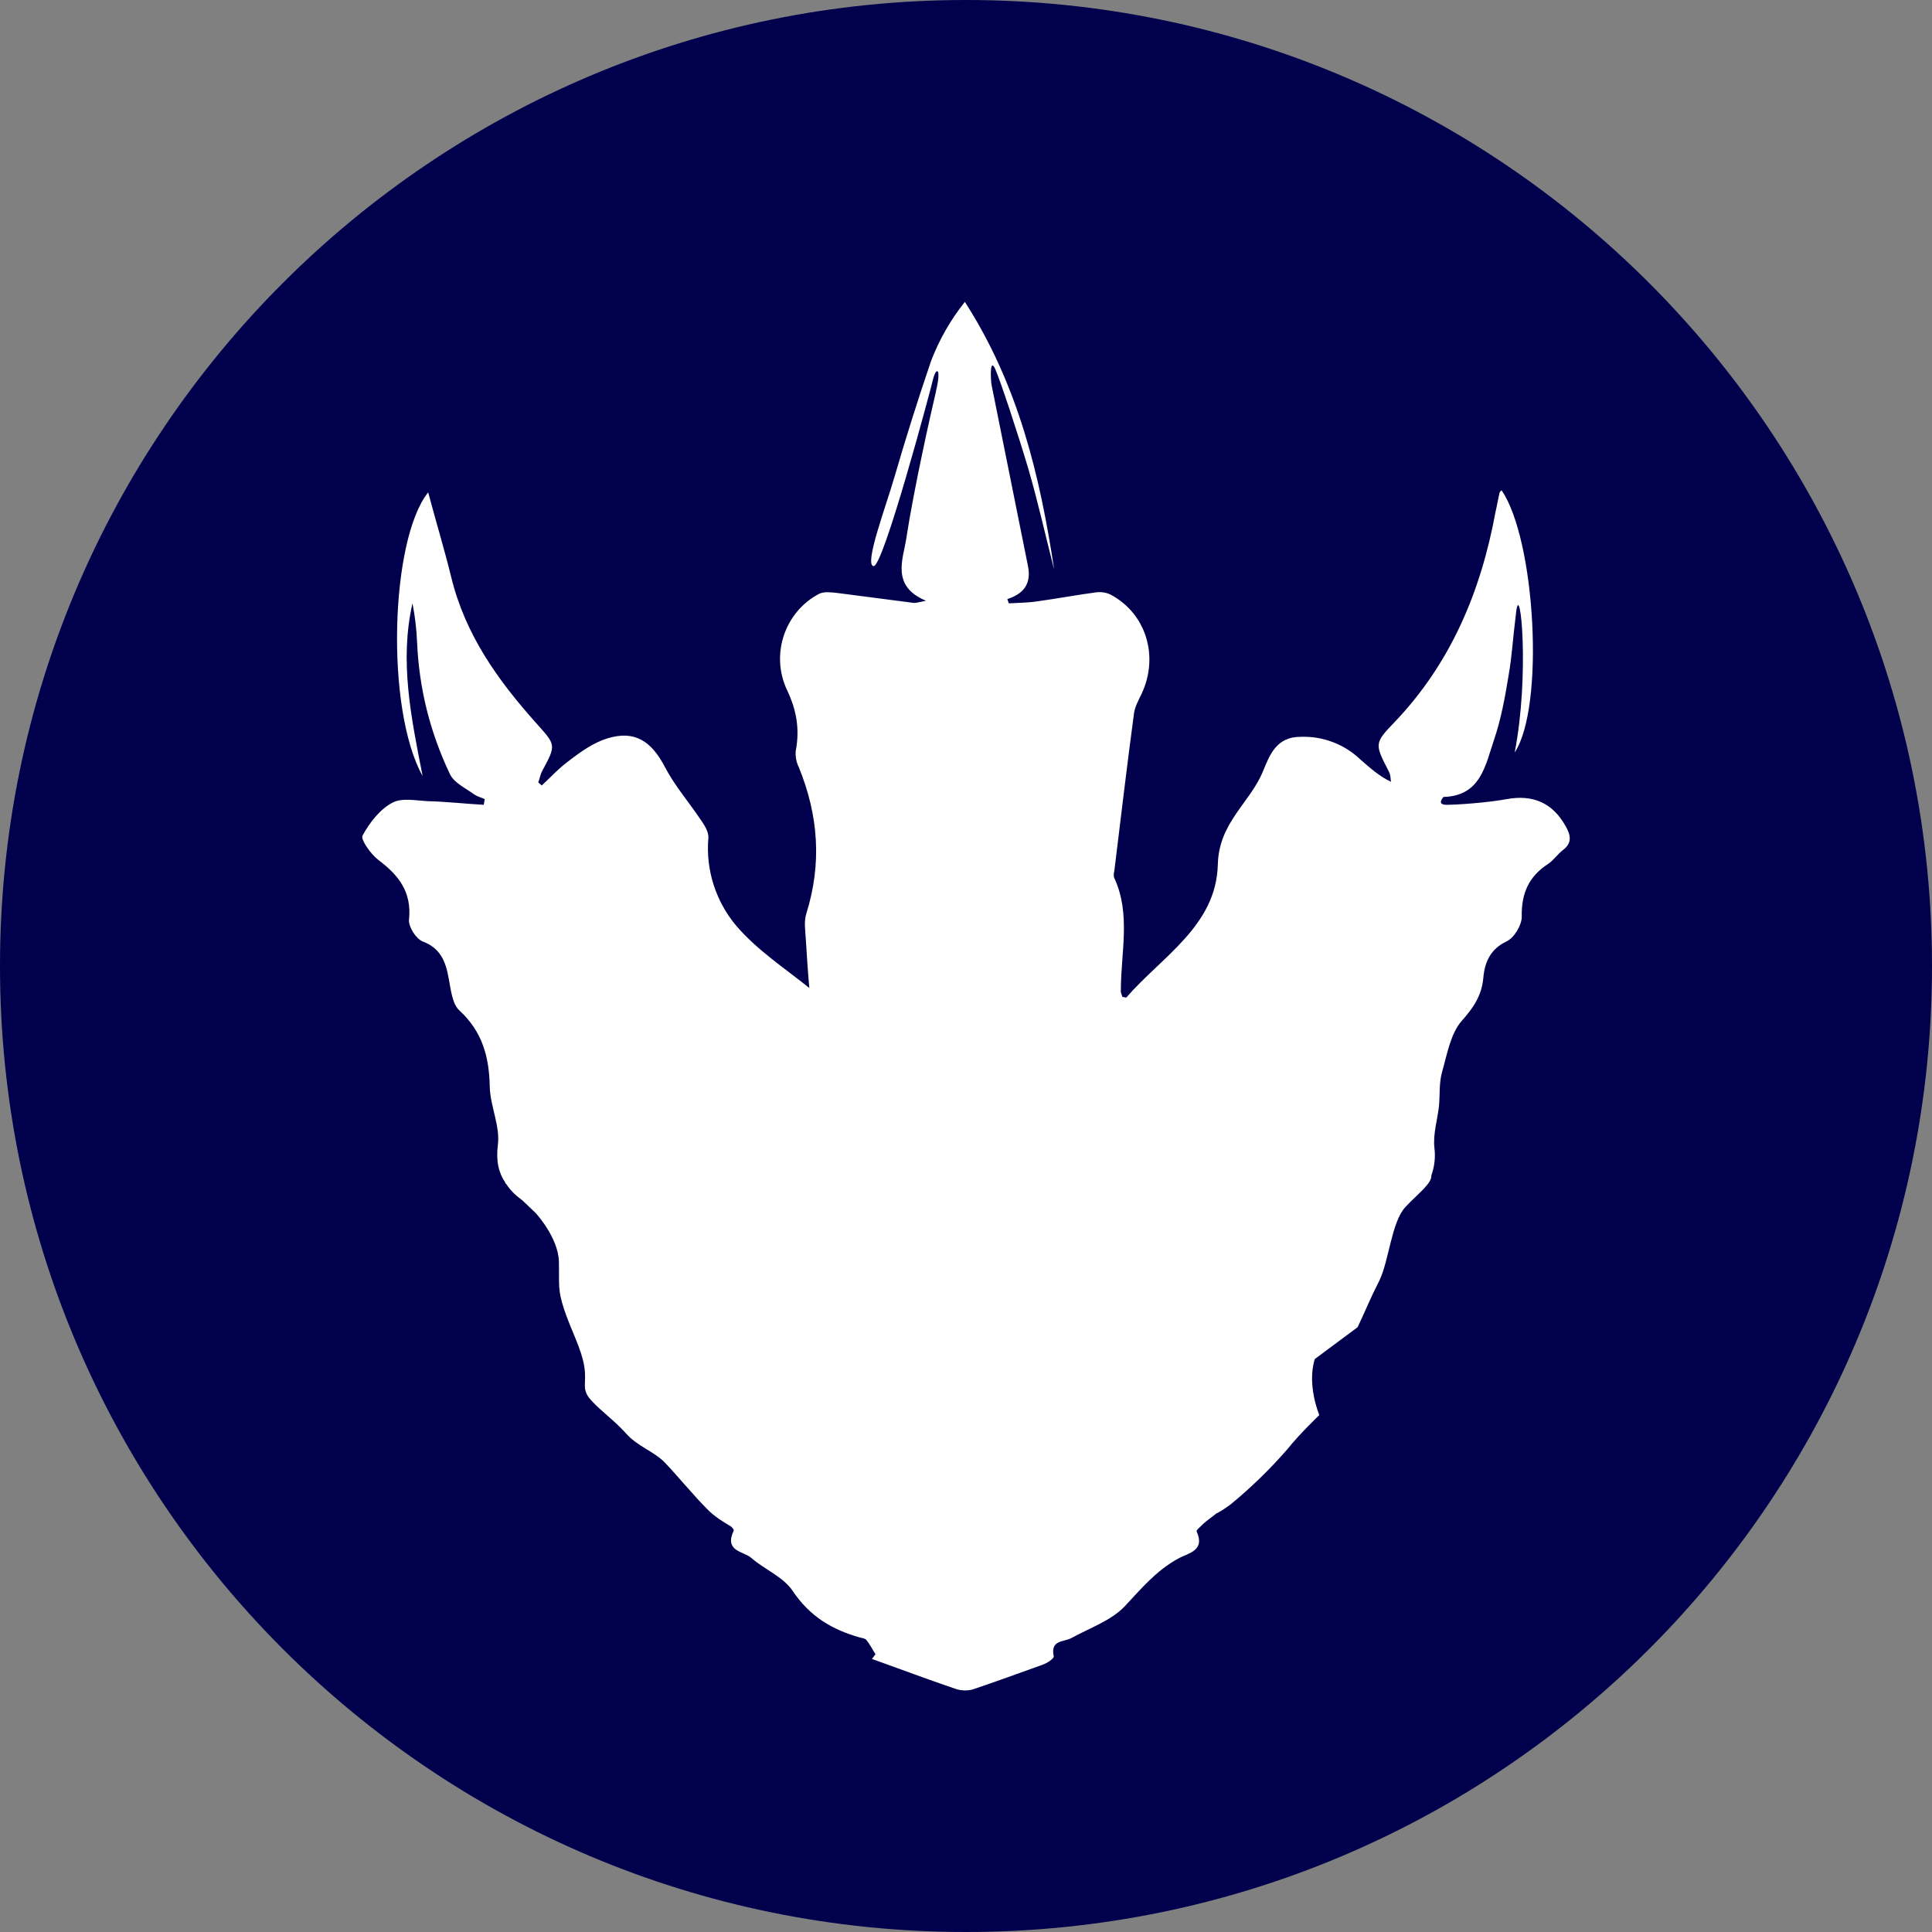 <svg width="32" height="32" viewBox="0 0 32 32" fill="none" xmlns="http://www.w3.org/2000/svg">
<rect x="0" y="0" width="32" height="32" fill="#808080" stroke="none"/>
<g clip-path="url(#clip0_4646_28376)">
<path d="M16 32C24.837 32 32 24.837 32 16C32 7.163 24.837 0 16 0C7.163 0 0 7.163 0 16C0 24.837 7.163 32 16 32Z" fill="#00004D"/>
<path d="M15.505 6.474C15.413 6.864 15.137 8.094 15.011 8.918C14.961 9.256 14.751 9.707 15.337 9.95C15.203 9.976 15.162 9.993 15.12 9.984C14.702 9.932 14.275 9.872 13.857 9.82C13.765 9.811 13.648 9.794 13.564 9.837C13.004 10.132 12.754 10.834 13.037 11.432C13.197 11.77 13.247 12.082 13.18 12.438C13.172 12.53 13.189 12.623 13.23 12.706C13.556 13.504 13.615 14.301 13.355 15.133C13.313 15.263 13.339 15.42 13.347 15.558C13.364 15.827 13.38 16.096 13.405 16.364C12.995 16.035 12.545 15.74 12.201 15.341C12.03 15.14 11.901 14.907 11.82 14.656C11.74 14.405 11.71 14.14 11.733 13.877C11.741 13.773 11.658 13.651 11.591 13.556C11.398 13.27 11.173 13.01 11.014 12.706C10.788 12.273 10.512 12.091 10.06 12.23C9.835 12.299 9.625 12.446 9.433 12.594C9.266 12.714 9.123 12.871 8.973 13.01C8.956 12.992 8.931 12.975 8.915 12.958C8.94 12.897 8.948 12.828 8.982 12.767C9.216 12.334 9.207 12.342 8.882 11.978C8.254 11.276 7.71 10.522 7.476 9.568C7.359 9.092 7.216 8.623 7.092 8.155C6.464 8.935 6.381 11.745 7 12.854C6.807 11.874 6.615 10.947 6.832 9.993C6.874 10.21 6.899 10.418 6.908 10.635C6.941 11.406 7.125 12.135 7.451 12.819C7.518 12.966 7.711 13.053 7.853 13.157C7.903 13.192 7.97 13.209 8.028 13.235C8.02 13.27 8.02 13.305 8.011 13.33C7.702 13.313 7.401 13.278 7.091 13.27C6.891 13.261 6.657 13.209 6.498 13.296C6.288 13.408 6.121 13.626 6.004 13.842C5.971 13.902 6.138 14.145 6.264 14.241C6.598 14.492 6.824 14.769 6.774 15.237C6.765 15.35 6.891 15.55 7 15.593C7.3 15.706 7.384 15.931 7.434 16.217C7.468 16.399 7.493 16.633 7.61 16.737C7.986 17.084 8.103 17.5 8.112 18.003C8.12 18.323 8.287 18.653 8.246 18.965C8.212 19.234 8.262 19.433 8.371 19.589H8.363L8.388 19.615C8.455 19.719 8.547 19.805 8.655 19.884L8.873 20.092C8.873 20.092 9.249 20.499 9.257 20.898C9.266 21.297 9.232 21.348 9.349 21.704C9.467 22.051 9.625 22.328 9.676 22.623C9.726 22.918 9.617 23.004 9.793 23.195C9.968 23.385 10.161 23.515 10.361 23.733C10.554 23.958 10.83 24.036 11.014 24.227C11.198 24.417 11.49 24.773 11.716 24.998C11.833 25.12 11.992 25.215 12.109 25.284C12.143 25.319 12.159 25.336 12.151 25.354C11.992 25.7 12.318 25.692 12.444 25.804C12.661 25.995 12.971 26.116 13.129 26.35C13.414 26.775 13.782 26.992 14.242 27.122C14.284 27.131 14.334 27.139 14.35 27.165C14.409 27.235 14.45 27.321 14.501 27.399C14.484 27.425 14.459 27.451 14.442 27.477C14.902 27.642 15.362 27.815 15.822 27.971C15.914 28.006 16.032 28.006 16.115 27.981C16.5 27.851 16.885 27.711 17.269 27.573C17.344 27.547 17.461 27.469 17.453 27.434C17.395 27.157 17.62 27.2 17.746 27.131C18.046 26.966 18.398 26.845 18.624 26.611C18.9 26.316 19.151 26.012 19.519 25.813C19.669 25.726 19.97 25.692 19.819 25.363C19.811 25.345 19.895 25.276 19.937 25.233C19.995 25.18 20.062 25.137 20.146 25.068C20.204 25.042 20.271 24.998 20.38 24.92C20.72 24.641 21.037 24.333 21.325 24.001C21.525 23.75 21.852 23.438 21.852 23.438C21.852 23.438 21.642 22.944 21.777 22.51L22.487 21.982C22.638 21.661 22.68 21.539 22.847 21.21C23.006 20.88 23.047 20.248 23.274 19.996C23.474 19.78 23.717 19.606 23.708 19.468C23.761 19.321 23.778 19.163 23.758 19.008C23.734 18.783 23.808 18.548 23.834 18.323C23.851 18.133 23.834 17.942 23.884 17.76C23.968 17.465 24.026 17.119 24.21 16.91C24.41 16.685 24.545 16.486 24.57 16.182C24.595 15.922 24.695 15.714 24.955 15.592C25.08 15.532 25.205 15.324 25.205 15.185C25.197 14.795 25.322 14.518 25.64 14.31C25.732 14.25 25.8 14.145 25.891 14.076C26.041 13.963 26.017 13.833 25.933 13.686C25.716 13.296 25.389 13.157 24.955 13.236C24.628 13.296 24.135 13.33 23.959 13.33C23.784 13.33 23.909 13.2 23.909 13.2C24.528 13.183 24.603 12.672 24.745 12.256C24.863 11.909 24.929 11.545 24.988 11.181C25.047 10.834 25.047 10.669 25.113 10.131C25.18 9.594 25.339 11.172 25.088 12.464C25.59 11.701 25.431 8.935 24.871 8.121C24.854 8.138 24.837 8.147 24.837 8.164C24.812 8.268 24.796 8.372 24.771 8.476C24.528 9.802 24.026 10.99 23.098 11.961C22.755 12.316 22.772 12.325 23.006 12.784C23.031 12.828 23.031 12.888 23.039 12.949C22.839 12.854 22.689 12.715 22.538 12.585C22.406 12.458 22.25 12.358 22.079 12.293C21.908 12.227 21.725 12.197 21.542 12.204C21.142 12.204 21.032 12.498 20.915 12.784C20.698 13.304 20.188 13.625 20.171 14.319C20.146 15.333 19.243 15.844 18.657 16.52C18.649 16.53 18.624 16.512 18.59 16.512C18.582 16.477 18.557 16.434 18.565 16.399C18.565 15.775 18.733 15.142 18.457 14.544C18.44 14.509 18.448 14.457 18.457 14.423C18.565 13.547 18.666 12.68 18.783 11.813C18.799 11.701 18.858 11.597 18.908 11.493C19.201 10.869 18.983 10.158 18.39 9.846C18.317 9.813 18.236 9.801 18.156 9.811C17.829 9.854 17.512 9.915 17.194 9.958C17.034 9.984 16.868 9.984 16.709 9.993C16.7 9.967 16.692 9.941 16.684 9.923C16.951 9.837 17.085 9.673 17.027 9.378L16.424 6.378C16.408 6.3 16.391 5.91 16.483 6.11C16.575 6.318 16.868 7.21 17.035 7.774C17.194 8.32 17.319 8.884 17.461 9.438C17.227 7.887 16.868 6.378 15.981 5C15.745 5.296 15.556 5.626 15.421 5.98C15.206 6.611 15.005 7.247 14.819 7.887C14.677 8.381 14.309 9.352 14.468 9.377C14.626 9.404 15.404 6.491 15.454 6.283C15.504 6.075 15.597 6.083 15.504 6.473L15.505 6.474Z" fill="white"/>
</g>
<defs>
<clipPath id="clip0_4646_28376">
<rect width="32" height="32" fill="white"/>
</clipPath>
</defs>
</svg>
